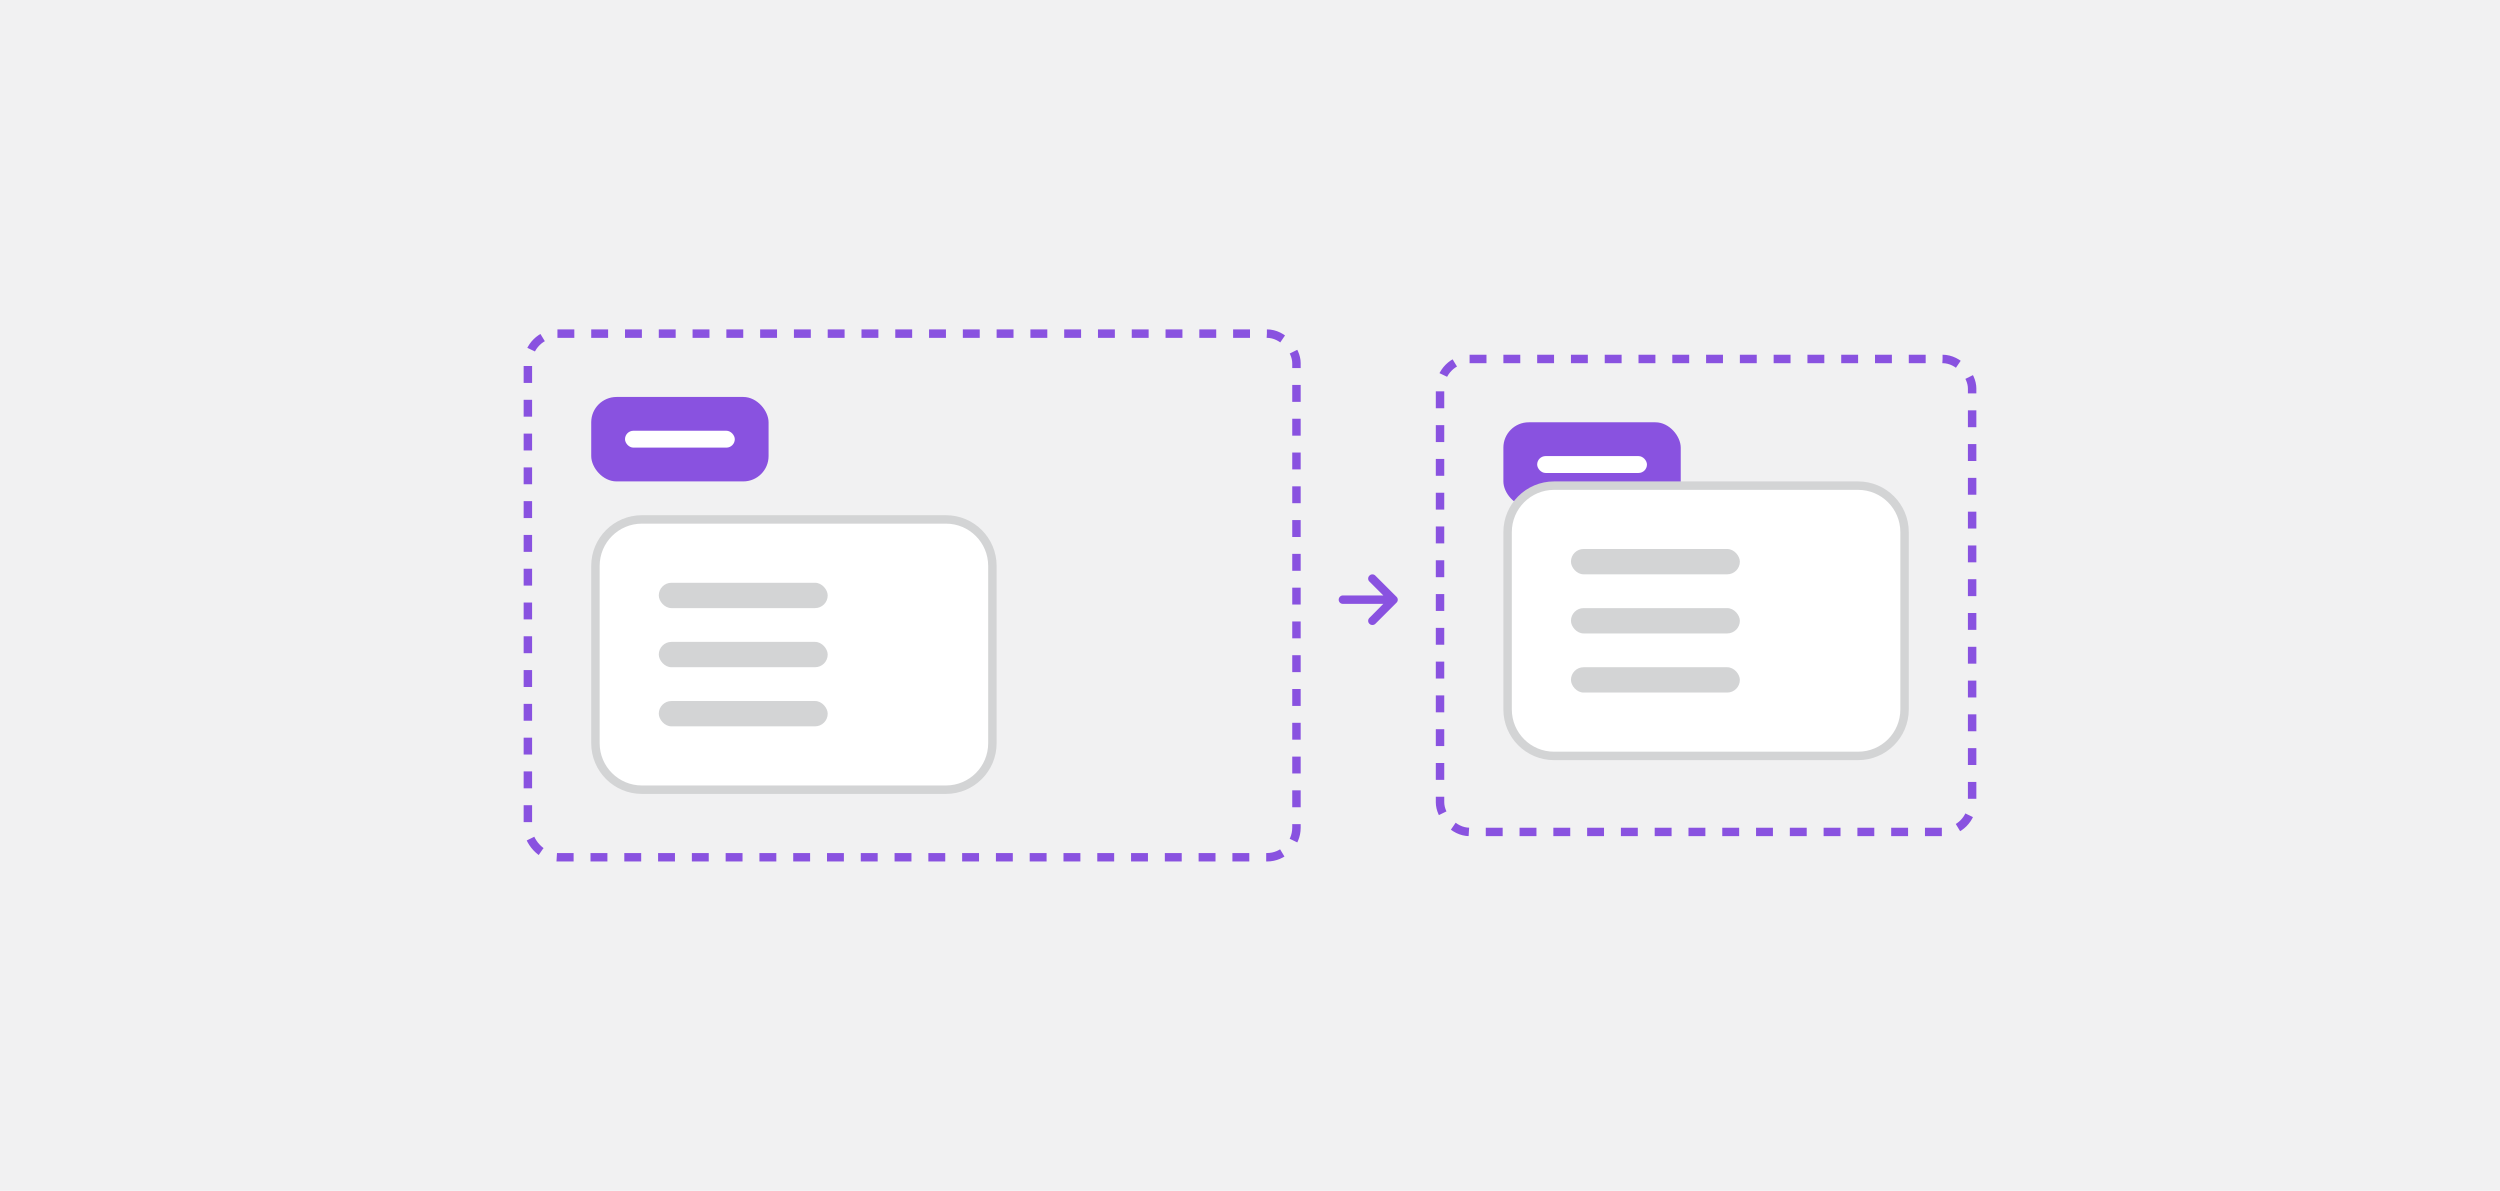 <svg width="296" height="141" viewBox="0 0 296 141" fill="none" xmlns="http://www.w3.org/2000/svg">
<rect width="296" height="141" fill="#F1F1F2"/>
<rect x="62.5" y="39.5" width="91" height="62" rx="3.5" stroke="#8952E0" stroke-dasharray="2 2"/>
<rect x="70" y="47" width="21" height="10" rx="3" fill="#8952E0"/>
<rect x="74" y="51" width="13" height="2" rx="1" fill="white"/>
<path d="M70.5 67C70.5 63.962 72.962 61.5 76 61.5H112C115.038 61.5 117.5 63.962 117.5 67V88C117.5 91.038 115.038 93.5 112 93.5H76C72.962 93.5 70.5 91.038 70.5 88V67Z" fill="white"/>
<path d="M70.5 67C70.5 63.962 72.962 61.5 76 61.5H112C115.038 61.5 117.5 63.962 117.5 67V88C117.5 91.038 115.038 93.5 112 93.5H76C72.962 93.5 70.5 91.038 70.5 88V67Z" stroke="#D3D4D5"/>
<rect x="78" y="69" width="20" height="3" rx="1.5" fill="#D3D4D5"/>
<rect x="78" y="76" width="20" height="3" rx="1.5" fill="#D3D4D5"/>
<rect x="78" y="83" width="20" height="3" rx="1.5" fill="#D3D4D5"/>
<path d="M165.344 71.359L162.844 73.859C162.75 73.953 162.625 74 162.5 74C162.359 74 162.234 73.953 162.141 73.859C161.938 73.672 161.938 73.344 162.141 73.156L163.781 71.5H159C158.719 71.5 158.5 71.281 158.5 71C158.5 70.734 158.719 70.5 159 70.5H163.781L162.141 68.859C161.938 68.672 161.938 68.344 162.141 68.156C162.328 67.953 162.656 67.953 162.844 68.156L165.344 70.656C165.547 70.844 165.547 71.172 165.344 71.359Z" fill="#8952E0"/>
<rect x="170.5" y="42.5" width="63" height="56" rx="3.5" stroke="#8952E0" stroke-dasharray="2 2"/>
<rect x="178" y="50" width="21" height="10" rx="3" fill="#8952E0"/>
<rect x="182" y="54" width="13" height="2" rx="1" fill="white"/>
<path d="M178.5 63C178.5 59.962 180.962 57.5 184 57.5H220C223.038 57.5 225.5 59.962 225.5 63V84C225.5 87.038 223.038 89.5 220 89.5H184C180.962 89.5 178.5 87.038 178.5 84V63Z" fill="white"/>
<path d="M178.5 63C178.5 59.962 180.962 57.5 184 57.5H220C223.038 57.5 225.5 59.962 225.5 63V84C225.5 87.038 223.038 89.5 220 89.5H184C180.962 89.5 178.5 87.038 178.5 84V63Z" stroke="#D3D4D5"/>
<rect x="186" y="65" width="20" height="3" rx="1.5" fill="#D3D4D5"/>
<rect x="186" y="72" width="20" height="3" rx="1.5" fill="#D3D4D5"/>
<rect x="186" y="79" width="20" height="3" rx="1.5" fill="#D3D4D5"/>
</svg>
